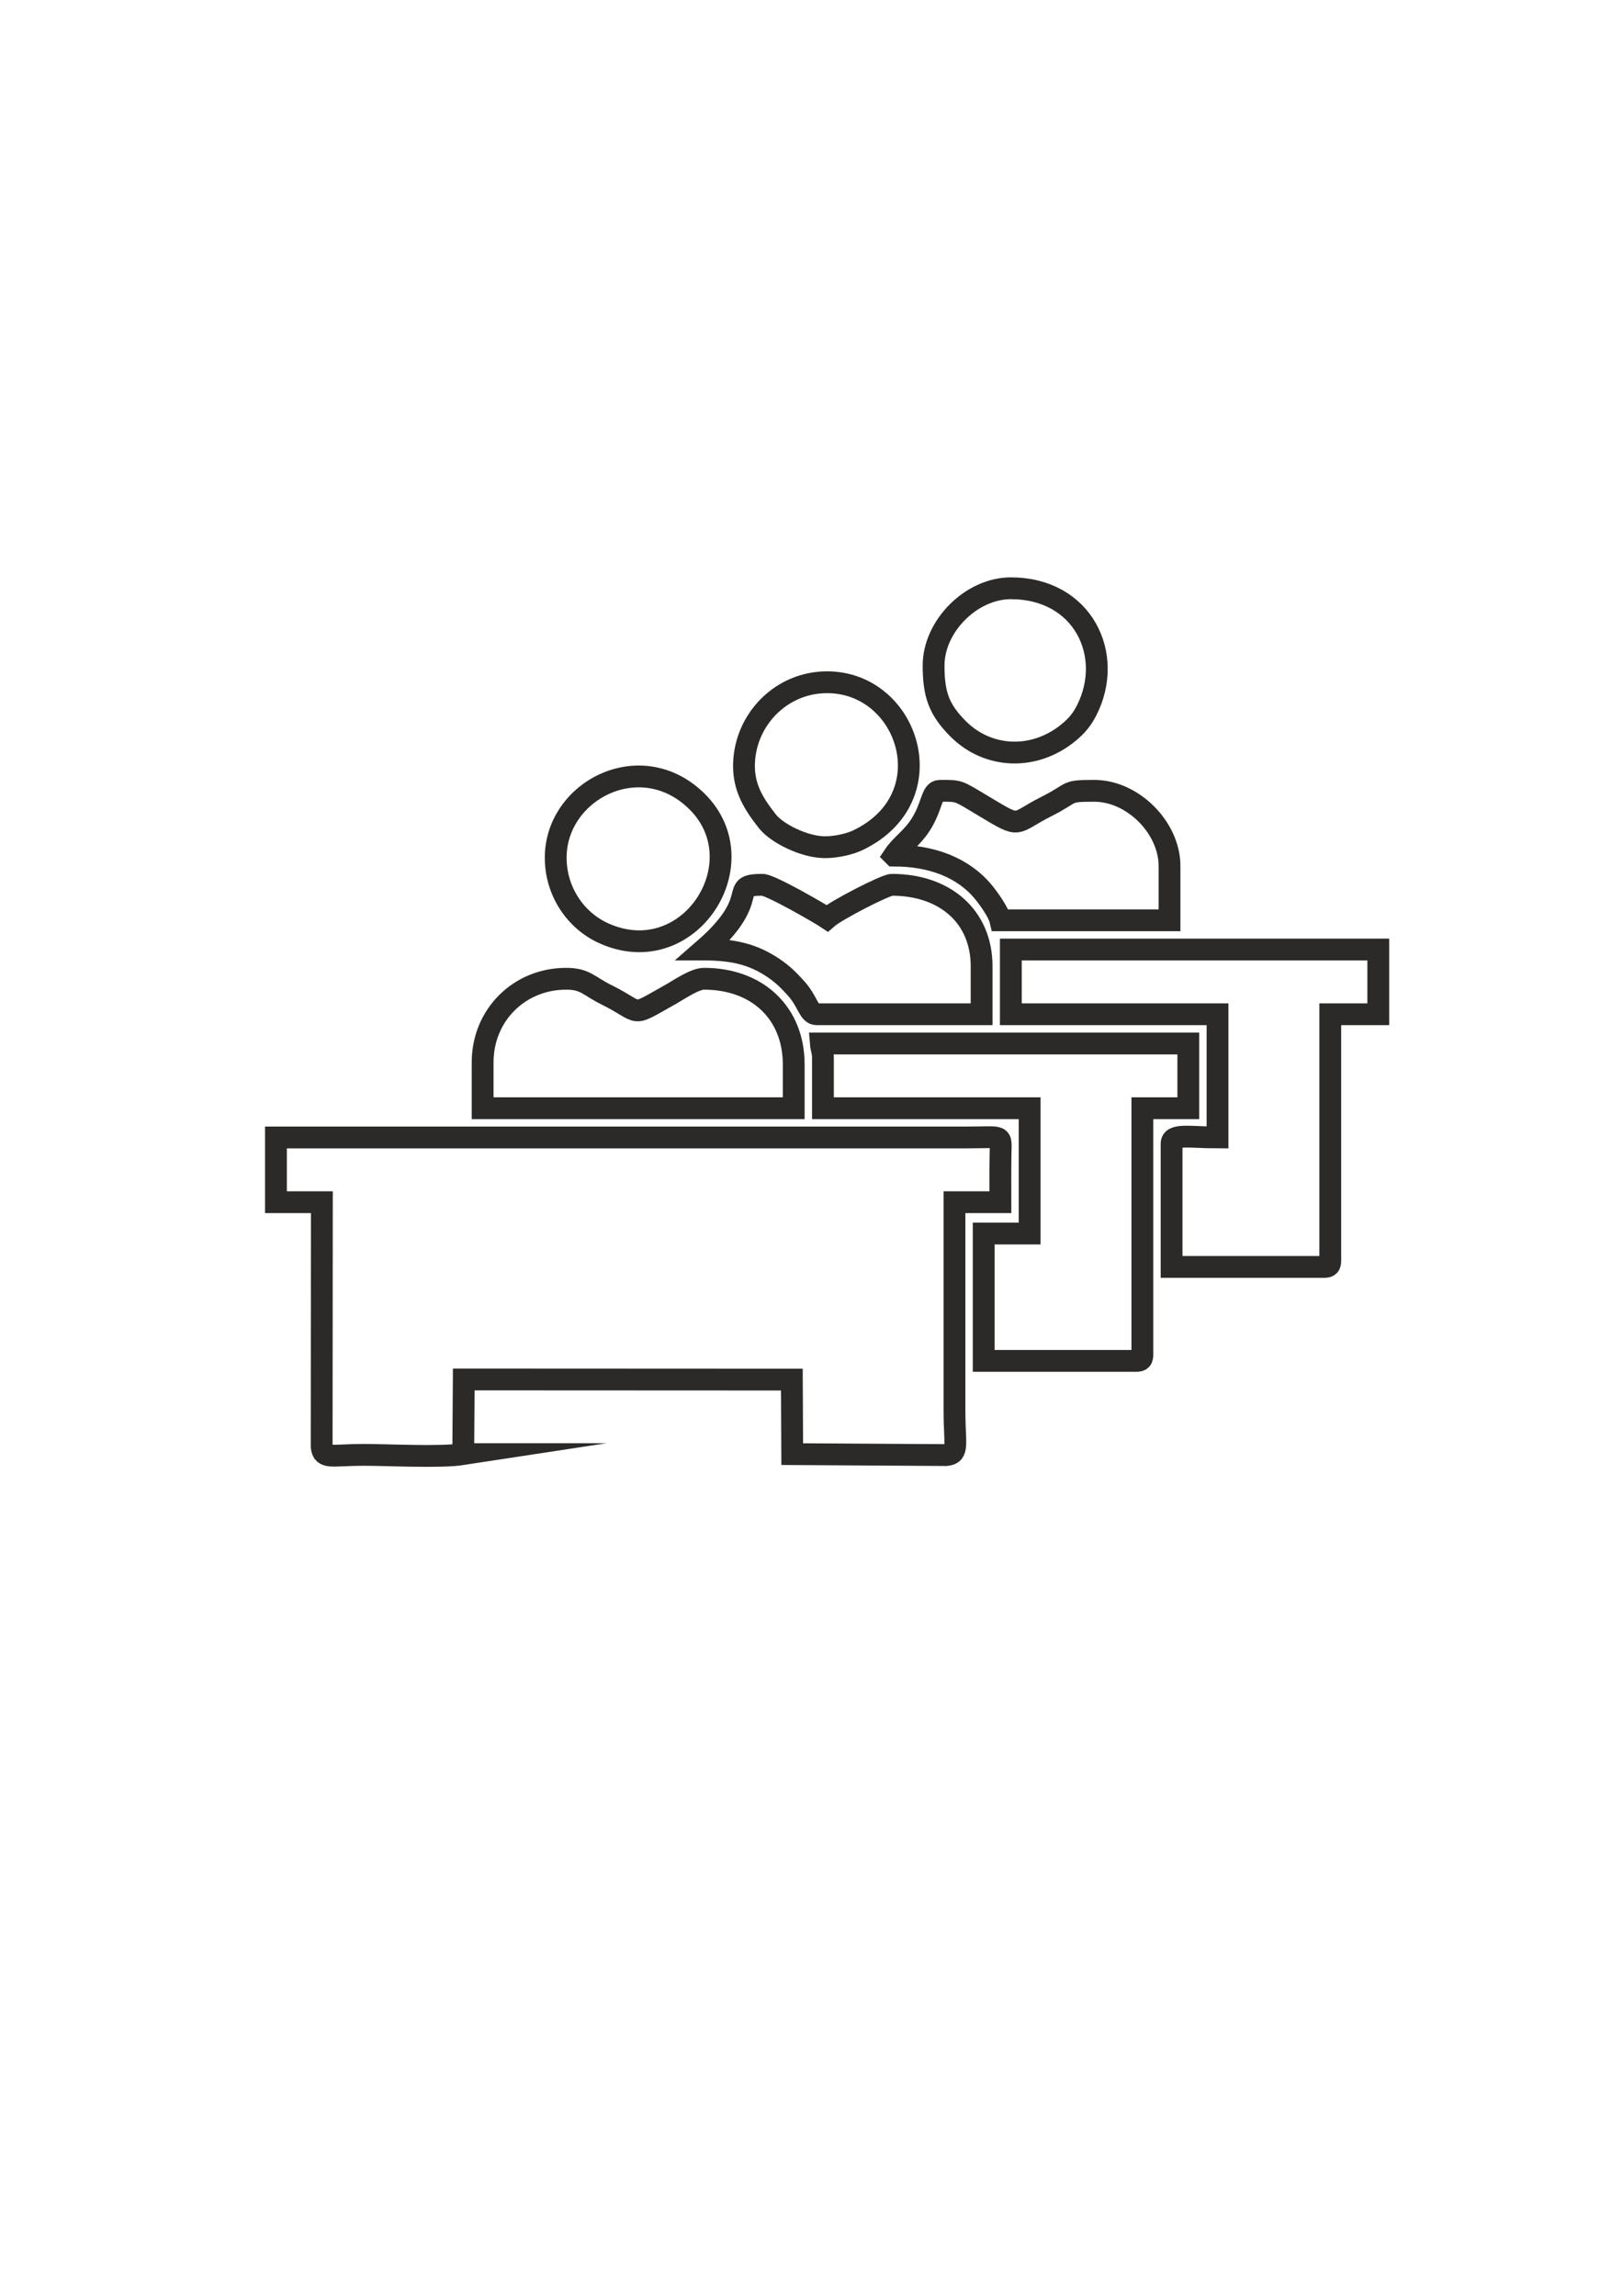 <?xml version="1.0" encoding="UTF-8"?>
<!DOCTYPE svg PUBLIC "-//W3C//DTD SVG 1.1//EN" "http://www.w3.org/Graphics/SVG/1.1/DTD/svg11.dtd">
<!-- Creator: CorelDRAW 2020 (64-Bit Evaluation Version) -->
<svg xmlns="http://www.w3.org/2000/svg" xml:space="preserve" width="210mm" height="297mm" version="1.1" style="shape-rendering:geometricPrecision; text-rendering:geometricPrecision; image-rendering:optimizeQuality; fill-rule:evenodd; clip-rule:evenodd"
viewBox="0 0 21000 29700"
 xmlns:xlink="http://www.w3.org/1999/xlink"
 xmlns:xodm="http://www.corel.com/coreldraw/odm/2003">
 <defs>
  <style type="text/css">
   <![CDATA[
    .str0 {stroke:#2B2A29;stroke-width:282.22;stroke-miterlimit:22.926}
    .fil0 {fill:none}
   ]]>
  </style>
 </defs>
 <g id="Layer_x0020_1">
  <g id="_1633974774256">
   <path class="fil0 str0" d="M5993.95 18811.5l6.55 -966.15 4245.42 2 4.58 964.15 1994.07 12.24c166.2,-17.61 105.3,-139.07 105.3,-570.05 0,-900.46 0,-1800.91 0,-2701.37l594.29 0c0,-207.6 -2.03,-415.39 1.6,-622.91 4.57,-262.06 40.43,-214.66 -433.81,-214.51l-8941.54 0 0 837.42 594.3 0 -2.76 3163.36c17.44,164.54 125.23,105.3 543.04,105.3 339.69,-0.01 987.2,36.73 1288.96,-9.48z"/>
   <path class="fil0 str0" d="M13079.24 13121.09l2674.35 0 0 1593.81c-364.1,0 -594.3,-54.19 -594.3,81.04l0 1593.8 1972 0c62.24,0 81.04,-18.79 81.04,-81.04l0 -3187.61 621.32 0 0 -837.43 -4754.41 0 0 837.43z"/>
   <path class="fil0 str0" d="M10648 13688.37l0 648.33 2674.36 0 0 1620.82 -594.31 0 0 1647.84 1972.01 0c62.24,0 81.04,-18.8 81.04,-81.04l0 -3187.62 594.3 0 0 -837.42 -4754.41 0c7.03,84.5 27.01,95.96 27.01,189.09z"/>
   <path class="fil0 str0" d="M6244.77 13742.4l0 594.3 4025.04 0 0 -567.29c0,-656.32 -460.8,-1107.56 -1161.59,-1107.56 -119.52,0 -325.84,143.13 -423.57,197.75 -555.8,310.62 -353.58,248.93 -837.29,9.58 -234.35,-115.96 -273.25,-207.33 -522.05,-207.33 -608.26,0 -1080.54,472.28 -1080.54,1080.55z"/>
   <path class="fil0 str0" d="M11566.47 11068.05c483.95,0 900.08,152.58 1165.89,481.93 64.59,80.03 187.3,250.29 211.8,355.49l2188.11 0 0 -702.36c0,-496.12 -475.17,-972.49 -972.49,-972.49 -390.17,0 -255.99,19.23 -611.96,198.45 -450.64,226.89 -318.86,299.28 -808.36,6.26 -358.43,-214.56 -317.45,-204.71 -578.7,-204.71 -113.06,0 -91.95,199.24 -254.61,447.74 -109.73,167.65 -248.21,253.09 -339.68,389.69z"/>
   <path class="fil0 str0" d="M9108.22 12283.66c403.37,0 650.14,72.02 897.35,237.23 119.29,79.72 203.77,163.59 298.04,269.25 149.63,167.69 162.06,330.95 263.35,330.95l2134.08 0 0 -621.32c0,-639.92 -471.13,-1053.53 -1161.58,-1053.53 -81,0 -712.95,324.01 -837.43,432.22 -84.65,-56.69 -731.4,-432.22 -837.43,-432.22 -467.57,0 22.24,160.65 -756.38,837.42z"/>
   <path class="fil0 str0" d="M7190.25 11095.06c0,444.42 264.38,815.99 617.37,976.43 1103.27,501.49 2010.48,-907.41 1213.9,-1700.13 -723.71,-720.19 -1831.27,-147.16 -1831.27,723.7z"/>
   <path class="fil0 str0" d="M10675.01 10959.99c144.07,0 318.74,-39.37 423.74,-89.53 1147.8,-548.34 659.18,-2044.55 -396.72,-2044.55 -596.81,0 -1059.86,484.55 -1075.45,1055.96 -8.45,309.83 129.15,522.24 302.78,743.23 122.14,155.47 478.16,334.89 745.65,334.89z"/>
   <path class="fil0 str0" d="M12079.72 8609.8c0,367.1 65.49,566.13 316.62,817.96 388.18,389.28 989.88,415.39 1436.46,43.67 97.08,-80.81 166.6,-161.29 228.79,-284.48 360.77,-714.51 -49.8,-1576.65 -982.35,-1576.65 -510.41,0 -999.52,489.09 -999.52,999.5z"/>
  </g>
 </g>
</svg>
